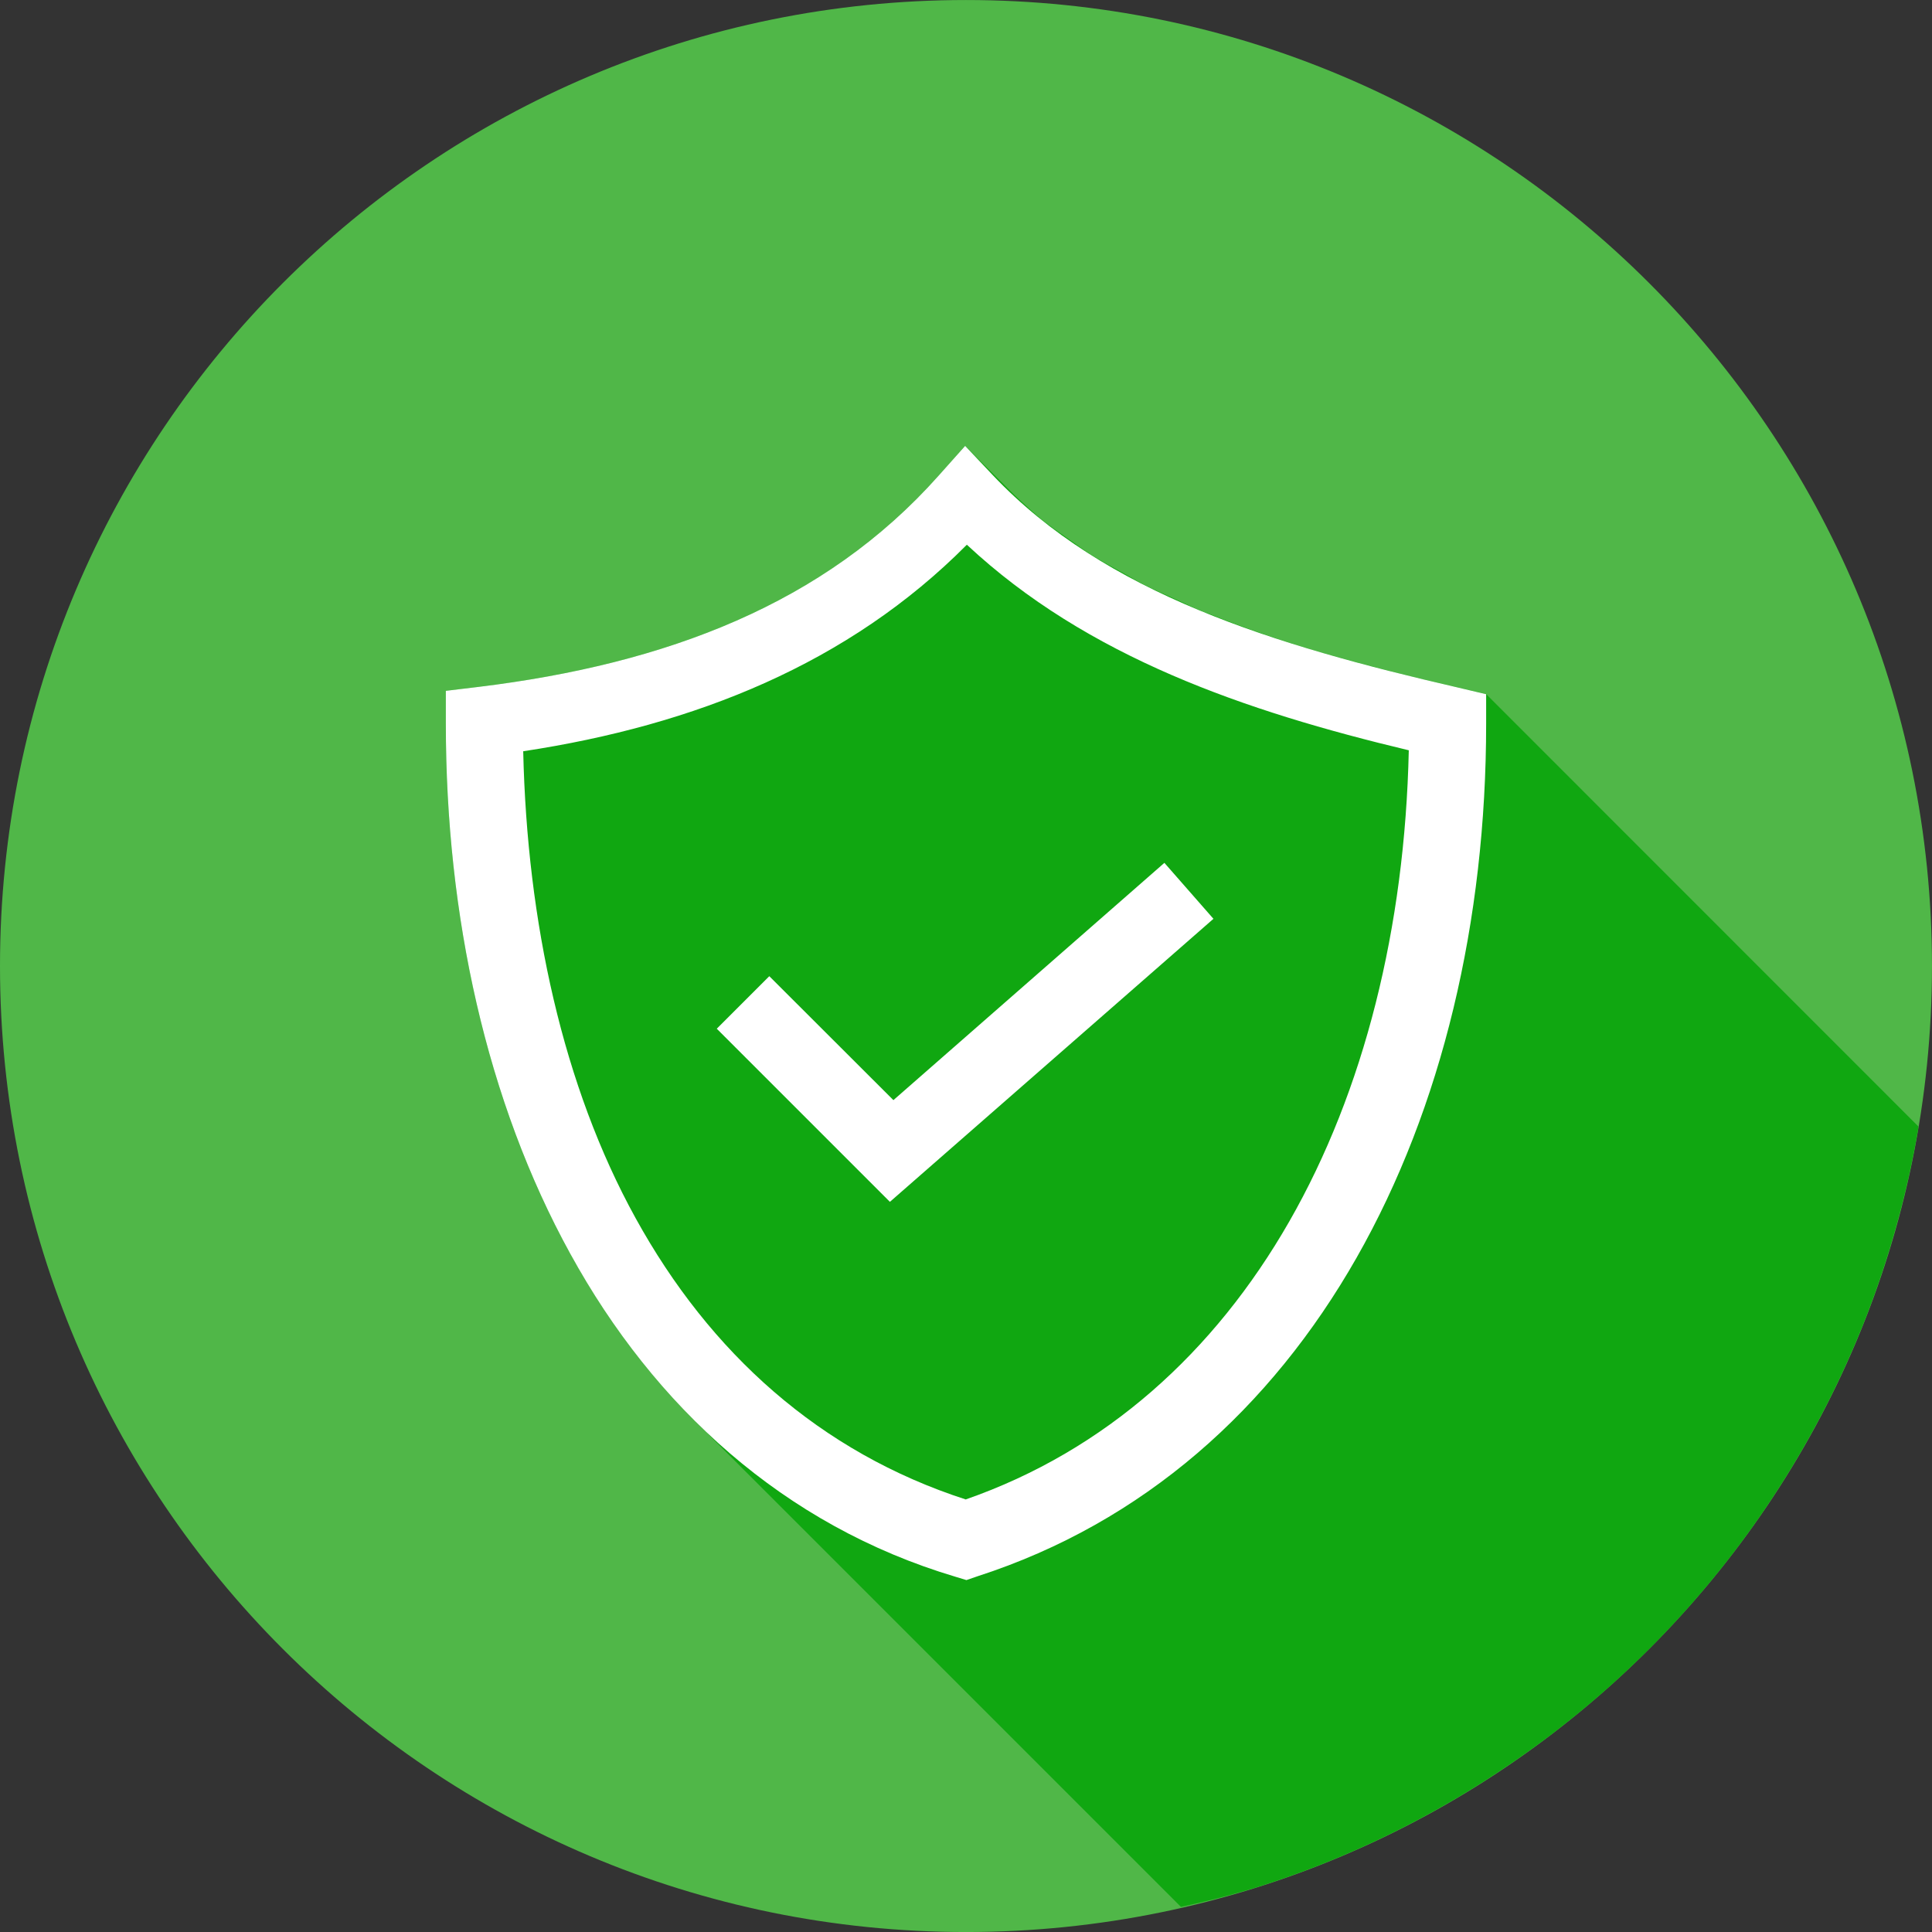 <svg width="80" height="80" viewBox="0 0 80 80" fill="none" xmlns="http://www.w3.org/2000/svg">
<rect x="0" y="0" width="80" height="80" fill="#333333" stroke="none"/>
<g clip-path="url(#clip0_146_47)">
<path d="M39.999 80.001C62.091 80.001 79.999 62.092 79.999 40.001C79.999 17.909 62.091 0.001 39.999 0.001C17.908 0.001 -0 17.909 -0 40.001C-0 62.092 17.908 80.001 39.999 80.001Z" fill="#50B748"/>
<path d="M48.901 78.96C49.884 78.749 50.858 78.5 51.821 78.215C53.095 77.822 54.348 77.365 55.575 76.846C56.804 76.325 58.005 75.743 59.175 75.102C60.346 74.461 61.484 73.763 62.584 73.009C63.686 72.258 64.749 71.452 65.769 70.594C66.789 69.734 67.766 68.825 68.695 67.868C69.625 66.91 70.506 65.907 71.335 64.862C72.163 63.817 72.939 62.731 73.658 61.609C74.379 60.487 75.044 59.33 75.649 58.142C76.254 56.954 76.799 55.737 77.283 54.495C77.764 53.252 78.183 51.984 78.538 50.699C78.897 49.413 79.19 48.111 79.418 46.797C79.424 46.746 79.429 46.694 79.434 46.643L61.538 28.741L60.341 28.459C58.507 28.044 56.683 27.579 54.874 27.065C53.232 26.593 51.616 26.038 50.031 25.403C49.96 25.378 49.889 25.357 49.818 25.326C49.434 25.172 49.071 24.991 48.695 24.822C48.249 24.622 47.794 24.422 47.363 24.206C47.077 24.058 46.809 23.892 46.532 23.741C46.083 23.495 45.631 23.252 45.203 22.985C44.886 22.785 44.591 22.56 44.286 22.348C43.892 22.071 43.498 21.803 43.126 21.505C42.877 21.308 42.649 21.083 42.409 20.874C42.271 20.751 42.138 20.622 42 20.495L39.963 18.462L38.852 19.711C34.145 24.997 27.609 27.492 19.812 28.443L18.461 28.606V29.969C18.461 37.908 20.141 45.609 23.618 51.923C24.243 53.059 24.948 54.132 25.692 55.169C25.908 55.468 26.12 55.772 26.348 56.062C26.857 56.718 27.394 57.352 27.957 57.963C28.138 58.16 28.317 58.363 28.505 58.551C28.578 58.628 28.649 58.711 28.726 58.785L48.901 78.96Z" fill="#10A711"/>
<path d="M39.963 18.465L38.852 19.711C34.145 24.997 27.609 27.492 19.812 28.443L18.461 28.606V29.969C18.461 37.908 20.141 45.609 23.618 51.923C27.095 58.237 32.431 63.163 39.56 65.289L40.018 65.428L40.474 65.271C54.252 60.819 61.538 46.314 61.538 29.969V28.745L60.341 28.462C52.757 26.714 45.763 24.591 41.117 19.683L39.963 18.462V18.465ZM40.037 22.557C45.018 27.209 51.56 29.449 58.335 31.068C58.012 45.779 51.575 58.049 39.988 62.089C33.954 60.135 29.397 56.028 26.317 50.437C23.314 44.991 21.825 38.185 21.665 31.108C28.788 30.028 35.148 27.477 40.034 22.557H40.037ZM48.215 35.729L36.994 45.554L31.855 40.422L29.68 42.597L36.849 49.766L50.246 38.046L48.215 35.729Z" fill="white"/>
</g>
<defs>
<clipPath id="clip0_146_47">
<rect width="80" height="80" fill="white"/>
</clipPath>
</defs>
</svg>
